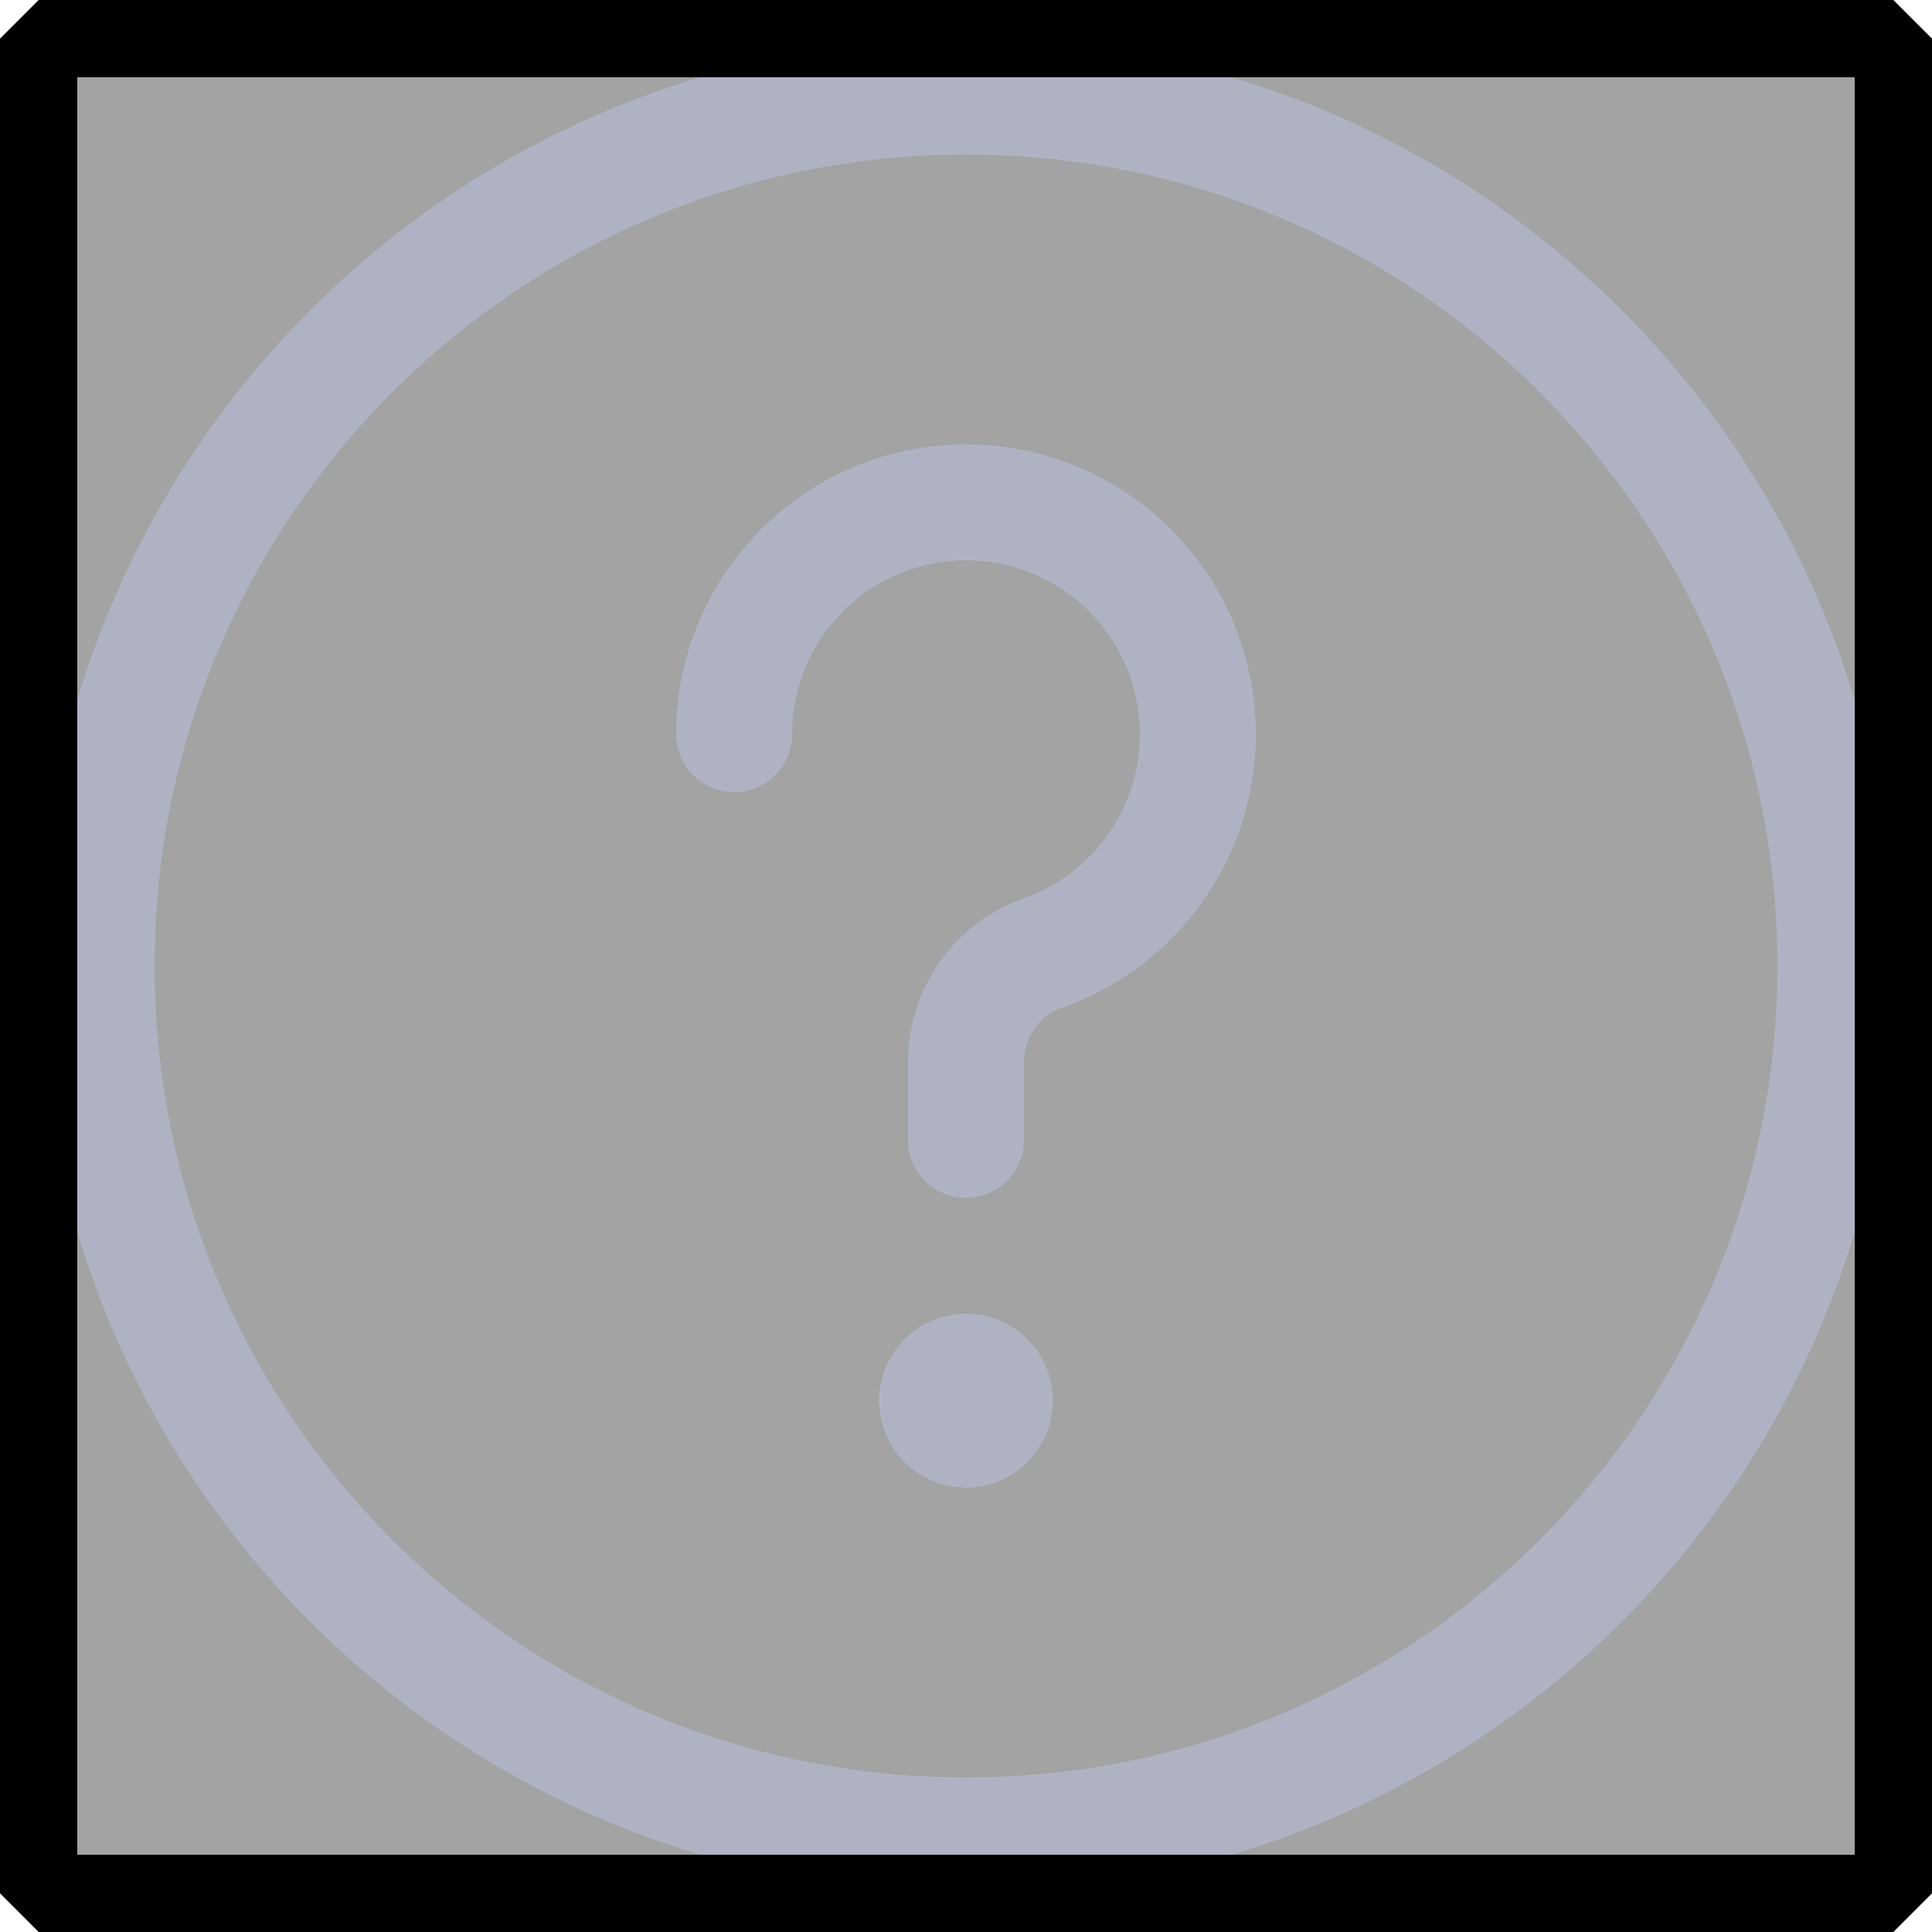 <svg width="25" height="25" viewBox="0 0 25 25" fill="none" xmlns="http://www.w3.org/2000/svg">
<rect x="0.5" y="0.5" width="24" height="24" fill="black" fill-opacity="0.2"/>
<rect x="0.5" y="0.5" width="24" height="24" fill="black" fill-opacity="0.2"/>
<path d="M9.5 9.5C9.5 7.975 10.646 6.692 12.161 6.52C13.677 6.348 15.081 7.34 15.423 8.827C15.766 10.314 14.938 11.821 13.5 12.329C12.9 12.541 12.5 13.108 12.5 13.744V14.75" stroke="#B0B2C4" stroke-width="1.5" stroke-linecap="round" stroke-linejoin="round"/>
<path d="M12.5 17.75C12.293 17.75 12.125 17.918 12.125 18.125C12.125 18.332 12.293 18.5 12.5 18.5C12.707 18.5 12.875 18.332 12.875 18.125C12.875 17.918 12.707 17.75 12.5 17.75V17.75" stroke="#B0B2C4" stroke-width="1.5" stroke-linecap="round" stroke-linejoin="round"/>
<path fill-rule="evenodd" clip-rule="evenodd" d="M12.5 23.75C18.713 23.75 23.75 18.713 23.75 12.5C23.75 6.287 18.713 1.25 12.5 1.25C6.287 1.25 1.25 6.287 1.25 12.5C1.25 18.713 6.287 23.75 12.5 23.75Z" stroke="#B0B2C4" stroke-width="1.5"/>
<rect x="0.5" y="0.5" width="24" height="24" stroke="black" stroke-miterlimit="0" stroke-linejoin="bevel"/>
</svg>
